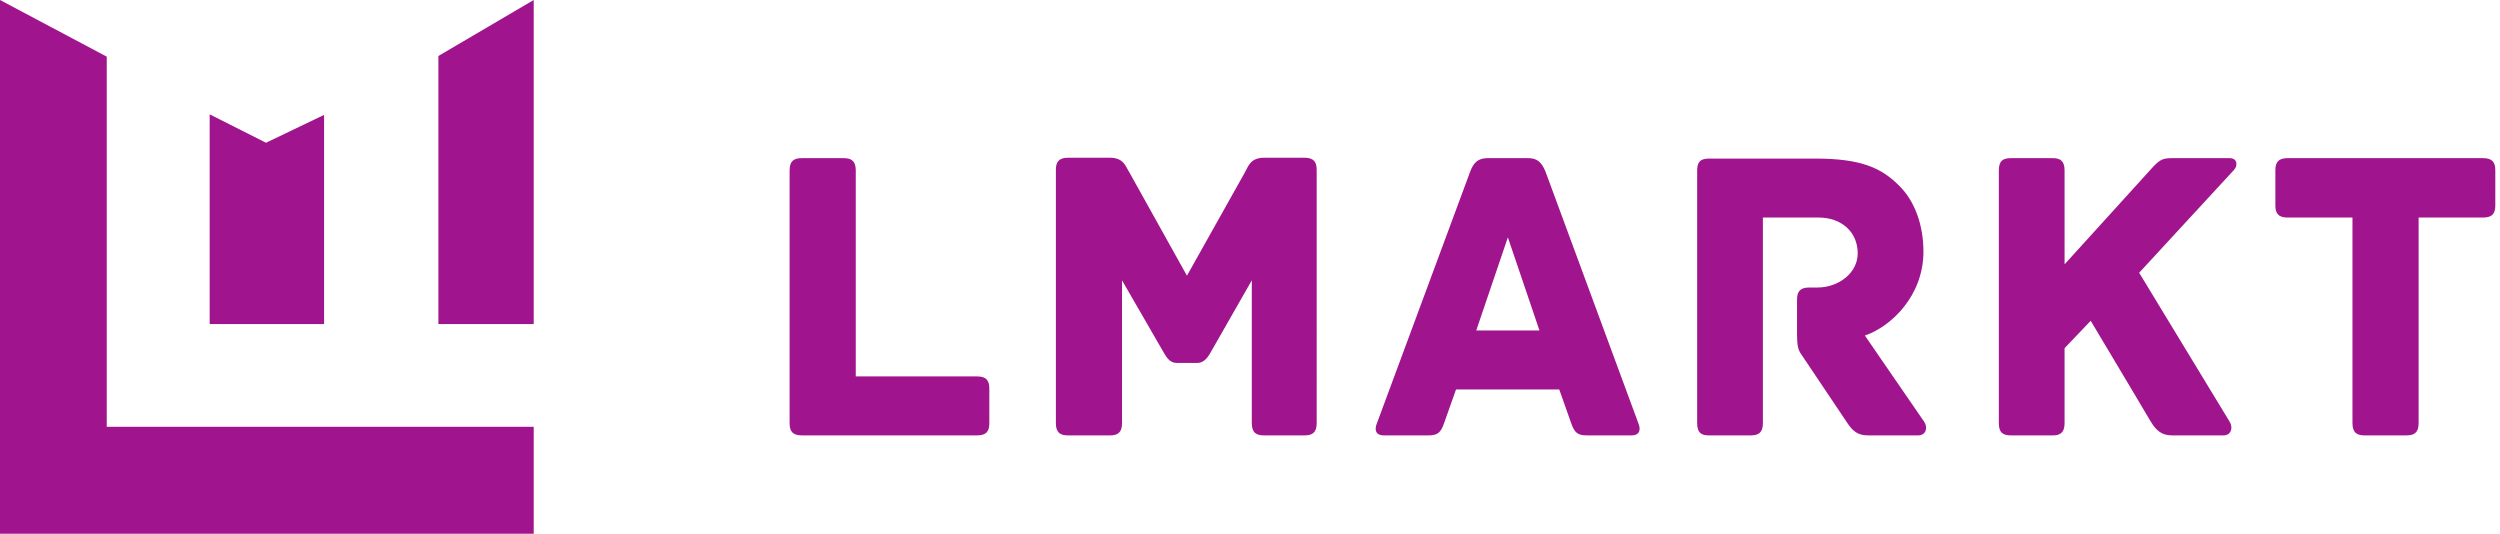 <svg width="89" height="19" xmlns="http://www.w3.org/2000/svg"><g fill="#A0148E" fill-rule="evenodd"><path d="M0 0l3.8 2.017v13.177H19V19H0z"/><path d="M7.464 11.536V4.07L9.47 5.082l2.067-.992v7.446zM15.607 11.536V1.993L19 0v11.536z"/><path d="M34.785 13.4h-4.32V6.065c0-.345-.165-.435-.435-.435h-1.485c-.27 0-.435.09-.435.435v9c0 .27.09.435.435.435h6.24c.345 0 .435-.165.435-.435v-1.23c0-.27-.09-.435-.435-.435zm11.656-7.785H45c-.495 0-.57.33-.675.51l-2.07 3.69-2.056-3.69c-.12-.18-.18-.51-.69-.51h-1.484c-.346 0-.436.165-.436.435v9.015c0 .345.165.435.435.435h1.486c.27 0 .434-.09.434-.435V9.98l1.516 2.625c.075.12.195.315.42.315h.75c.224 0 .36-.195.434-.315l1.5-2.625v5.085c0 .345.166.435.436.435h1.44c.27 0 .434-.09.434-.435V6.05c0-.27-.09-.435-.434-.435zM58.33 15.08l-3.316-8.985c-.135-.315-.285-.465-.614-.465h-1.44c-.33 0-.495.15-.616.465l-3.33 8.985c-.075.18-.075.42.255.42h1.575c.33 0 .45-.09.57-.45l.42-1.185h3.675l.42 1.185c.12.36.24.45.57.45h1.575c.33 0 .33-.24.256-.42zm-5.776-3.315L53.68 8.45l1.125 3.315h-2.25zm15.95 3.255l-2.115-3.075c.93-.315 2.085-1.41 2.085-2.985 0-.96-.315-1.815-.87-2.355-.63-.63-1.35-.96-2.985-.96h-3.78c-.345 0-.42.165-.42.435v8.985c0 .345.15.435.42.435h1.485c.27 0 .435-.09.435-.435v-7.32h1.995c.78 0 1.38.495 1.38 1.275 0 .705-.69 1.215-1.425 1.215h-.3c-.345 0-.435.165-.435.435v1.2c0 .42.03.585.165.765l1.62 2.415c.21.315.39.45.75.45h1.77c.285 0 .36-.27.225-.48zm10.875-9.39h-2.025c-.345 0-.45.03-.75.36l-3.105 3.42V6.065c0-.345-.165-.435-.42-.435h-1.485c-.285 0-.435.09-.435.435v9c0 .345.15.435.435.435h1.485c.255 0 .42-.09.42-.435v-2.67l.93-.975c.81 1.35 2.145 3.6 2.145 3.6.195.315.39.48.75.48h1.83c.285 0 .345-.285.225-.48l-3.225-5.31 3.375-3.66c.135-.135.135-.42-.15-.42zm9.02 0h-6.96c-.346 0-.436.165-.436.435V7.31c0 .27.09.435.435.435h2.31v7.32c0 .345.165.435.435.435h1.485c.27 0 .435-.09.435-.435v-7.32h2.295c.345 0 .435-.165.435-.435V6.065c0-.27-.09-.435-.435-.435z" fill-rule="nonzero"/></g></svg>